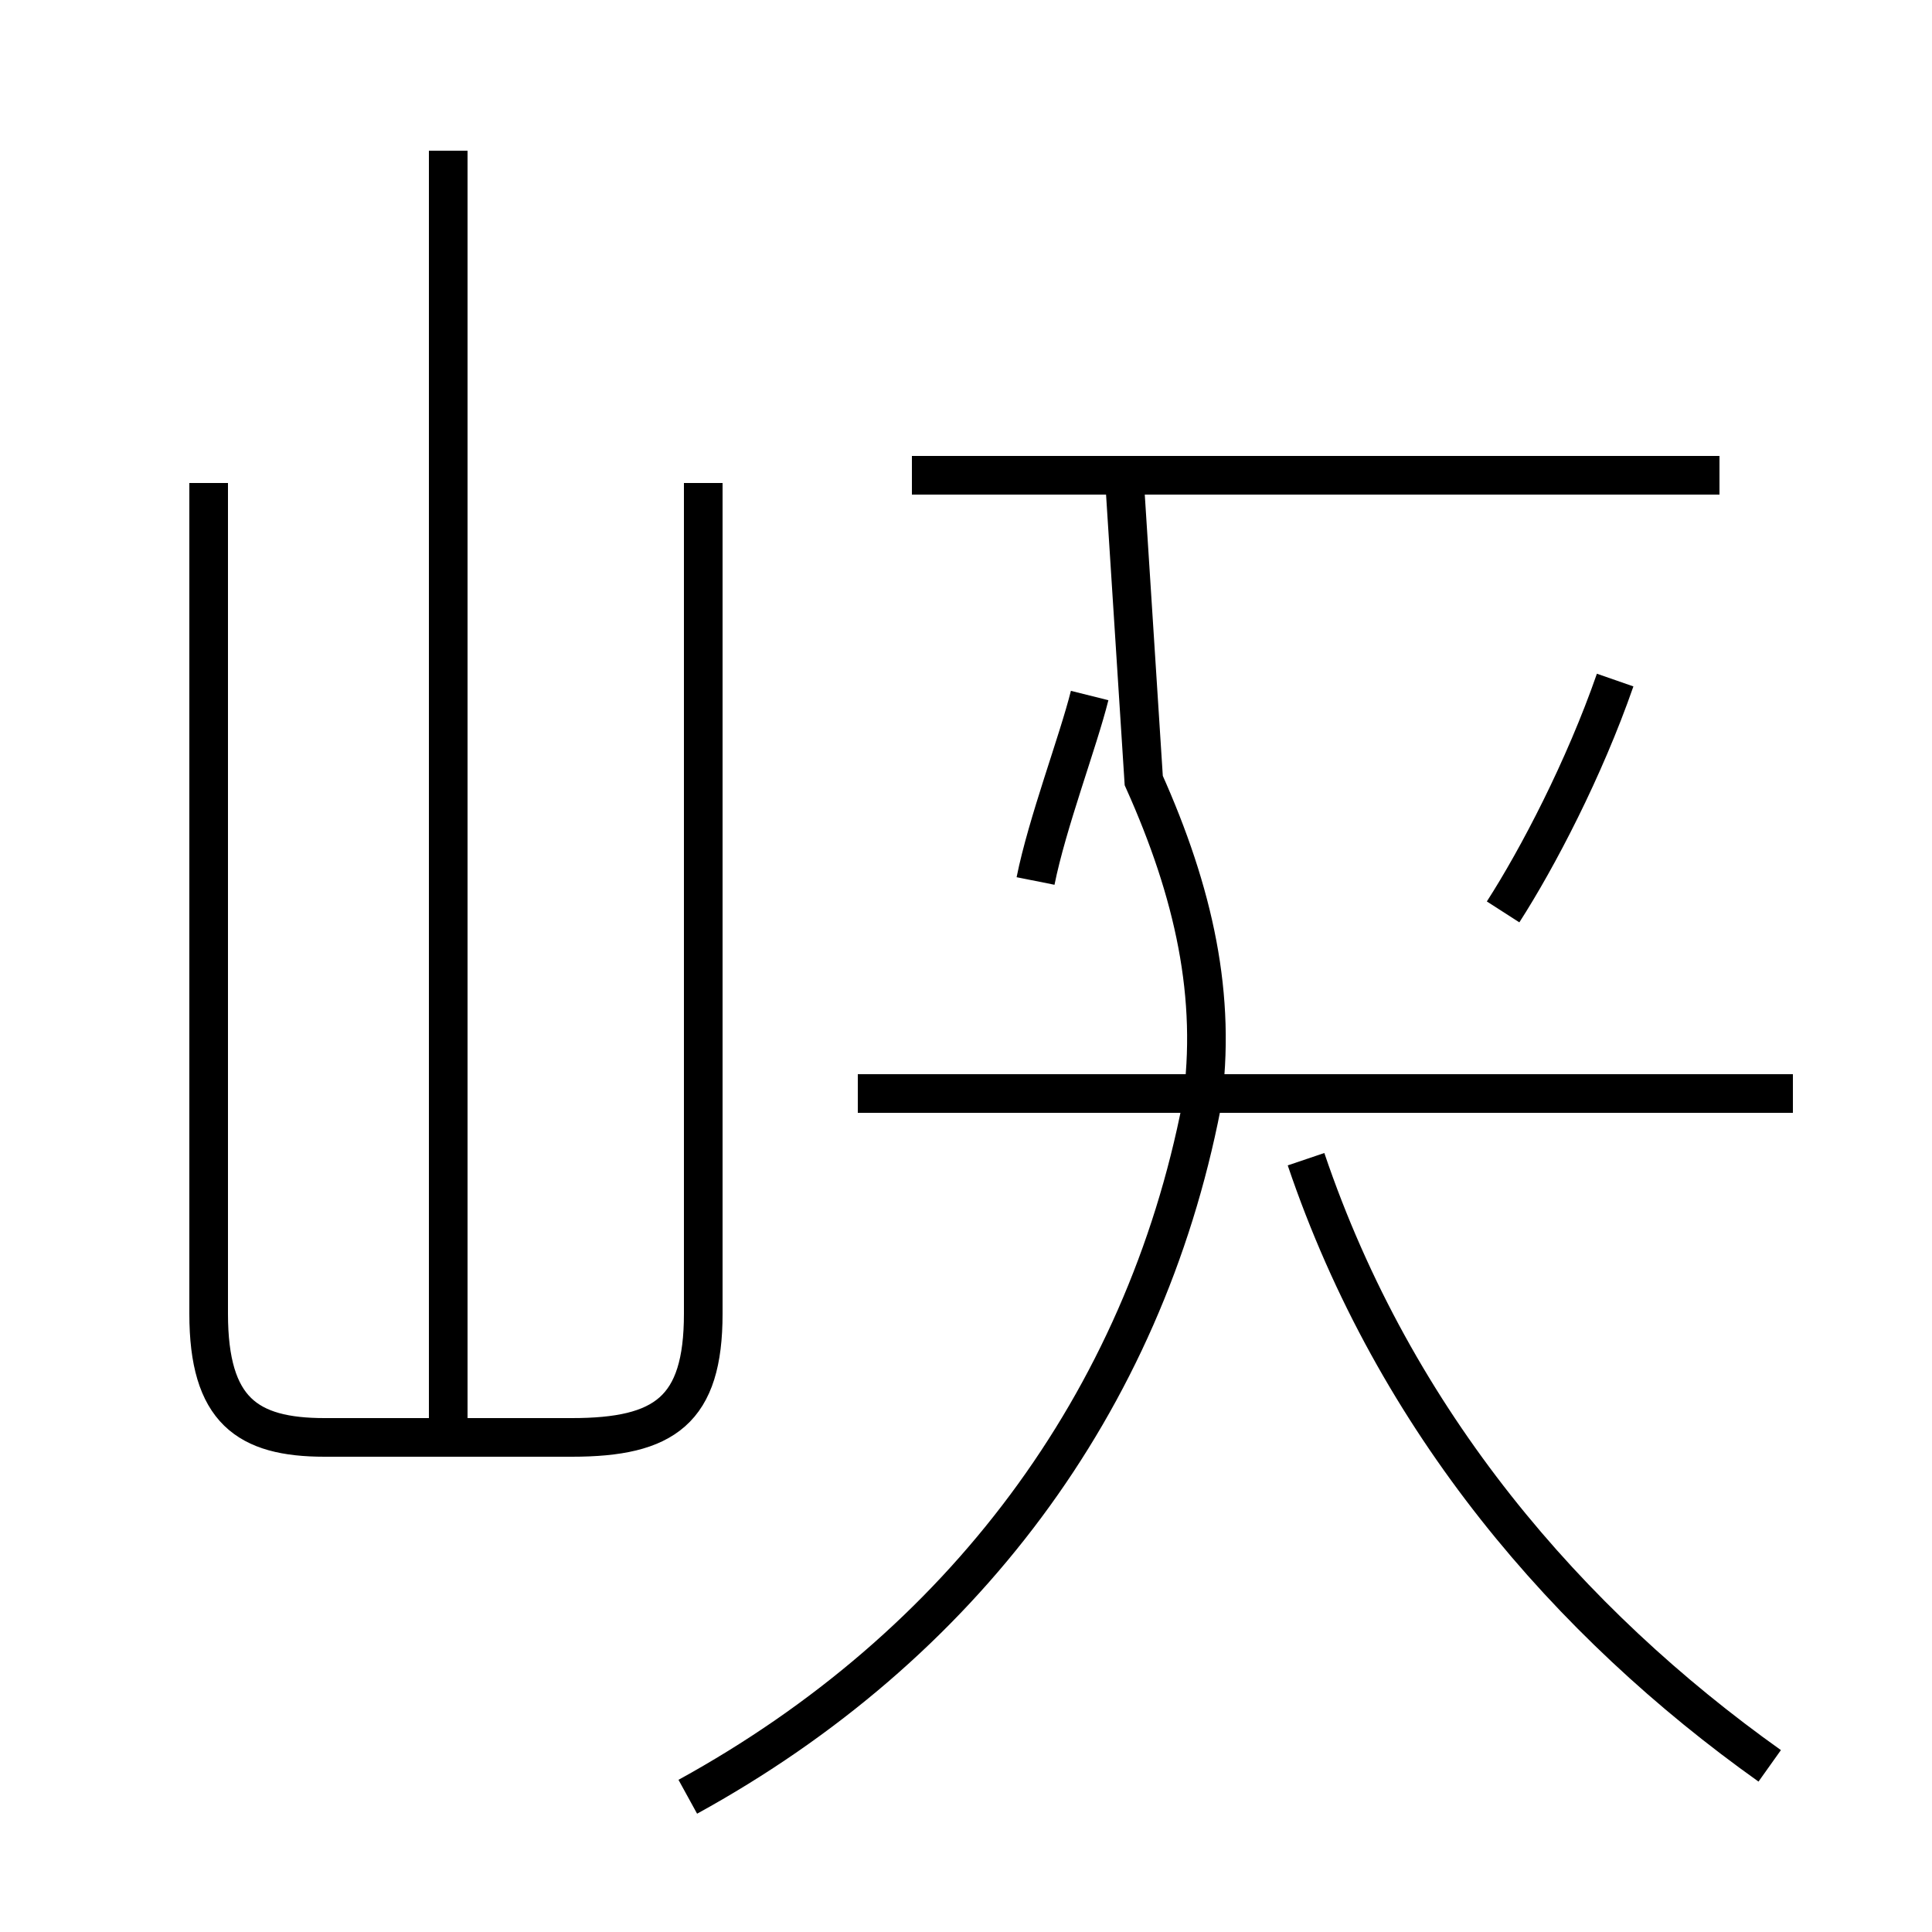 <?xml version='1.0' encoding='utf8'?>
<svg viewBox="0.0 -44.0 50.0 50.0" version="1.1" xmlns="http://www.w3.org/2000/svg">
<rect x="0.0" y="-44.0" width="50.0" height="50.0" fill="#808080" stroke="none"/>
<rect x="-1000" y="-1000" width="2000" height="2000" stroke="white" fill="white"/>
<g style="fill:none; stroke:#000000;  stroke-width:1">
<path d="M 11.6 6.7 L 11.6 40.1 M 5.4 31.5 L 5.4 10.0 C 5.4 7.5 6.4 6.8 8.4 6.8 L 14.8 6.8 C 17.2 6.8 18.2 7.5 18.2 10.0 L 18.2 31.5 M 26.8 21.2 C 27.1 22.7 27.9 24.8 28.2 26.0 M 38.9 20.4 C 39.8 21.8 41.0 24.1 41.8 26.4 M 44.5 31.7 L 23.6 31.7 M 22.2 15.7 L 46.4 15.7 M 17.8 -2.5 C 24.9 1.4 29.6 7.7 31.1 15.4 C 31.5 18.2 30.9 20.9 29.6 23.8 L 29.1 31.6 M 45.8 -1.7 C 40.6 2.0 36.1 7.2 33.8 14.0 " transform="scale(1, -1)" />
</g>
</svg>